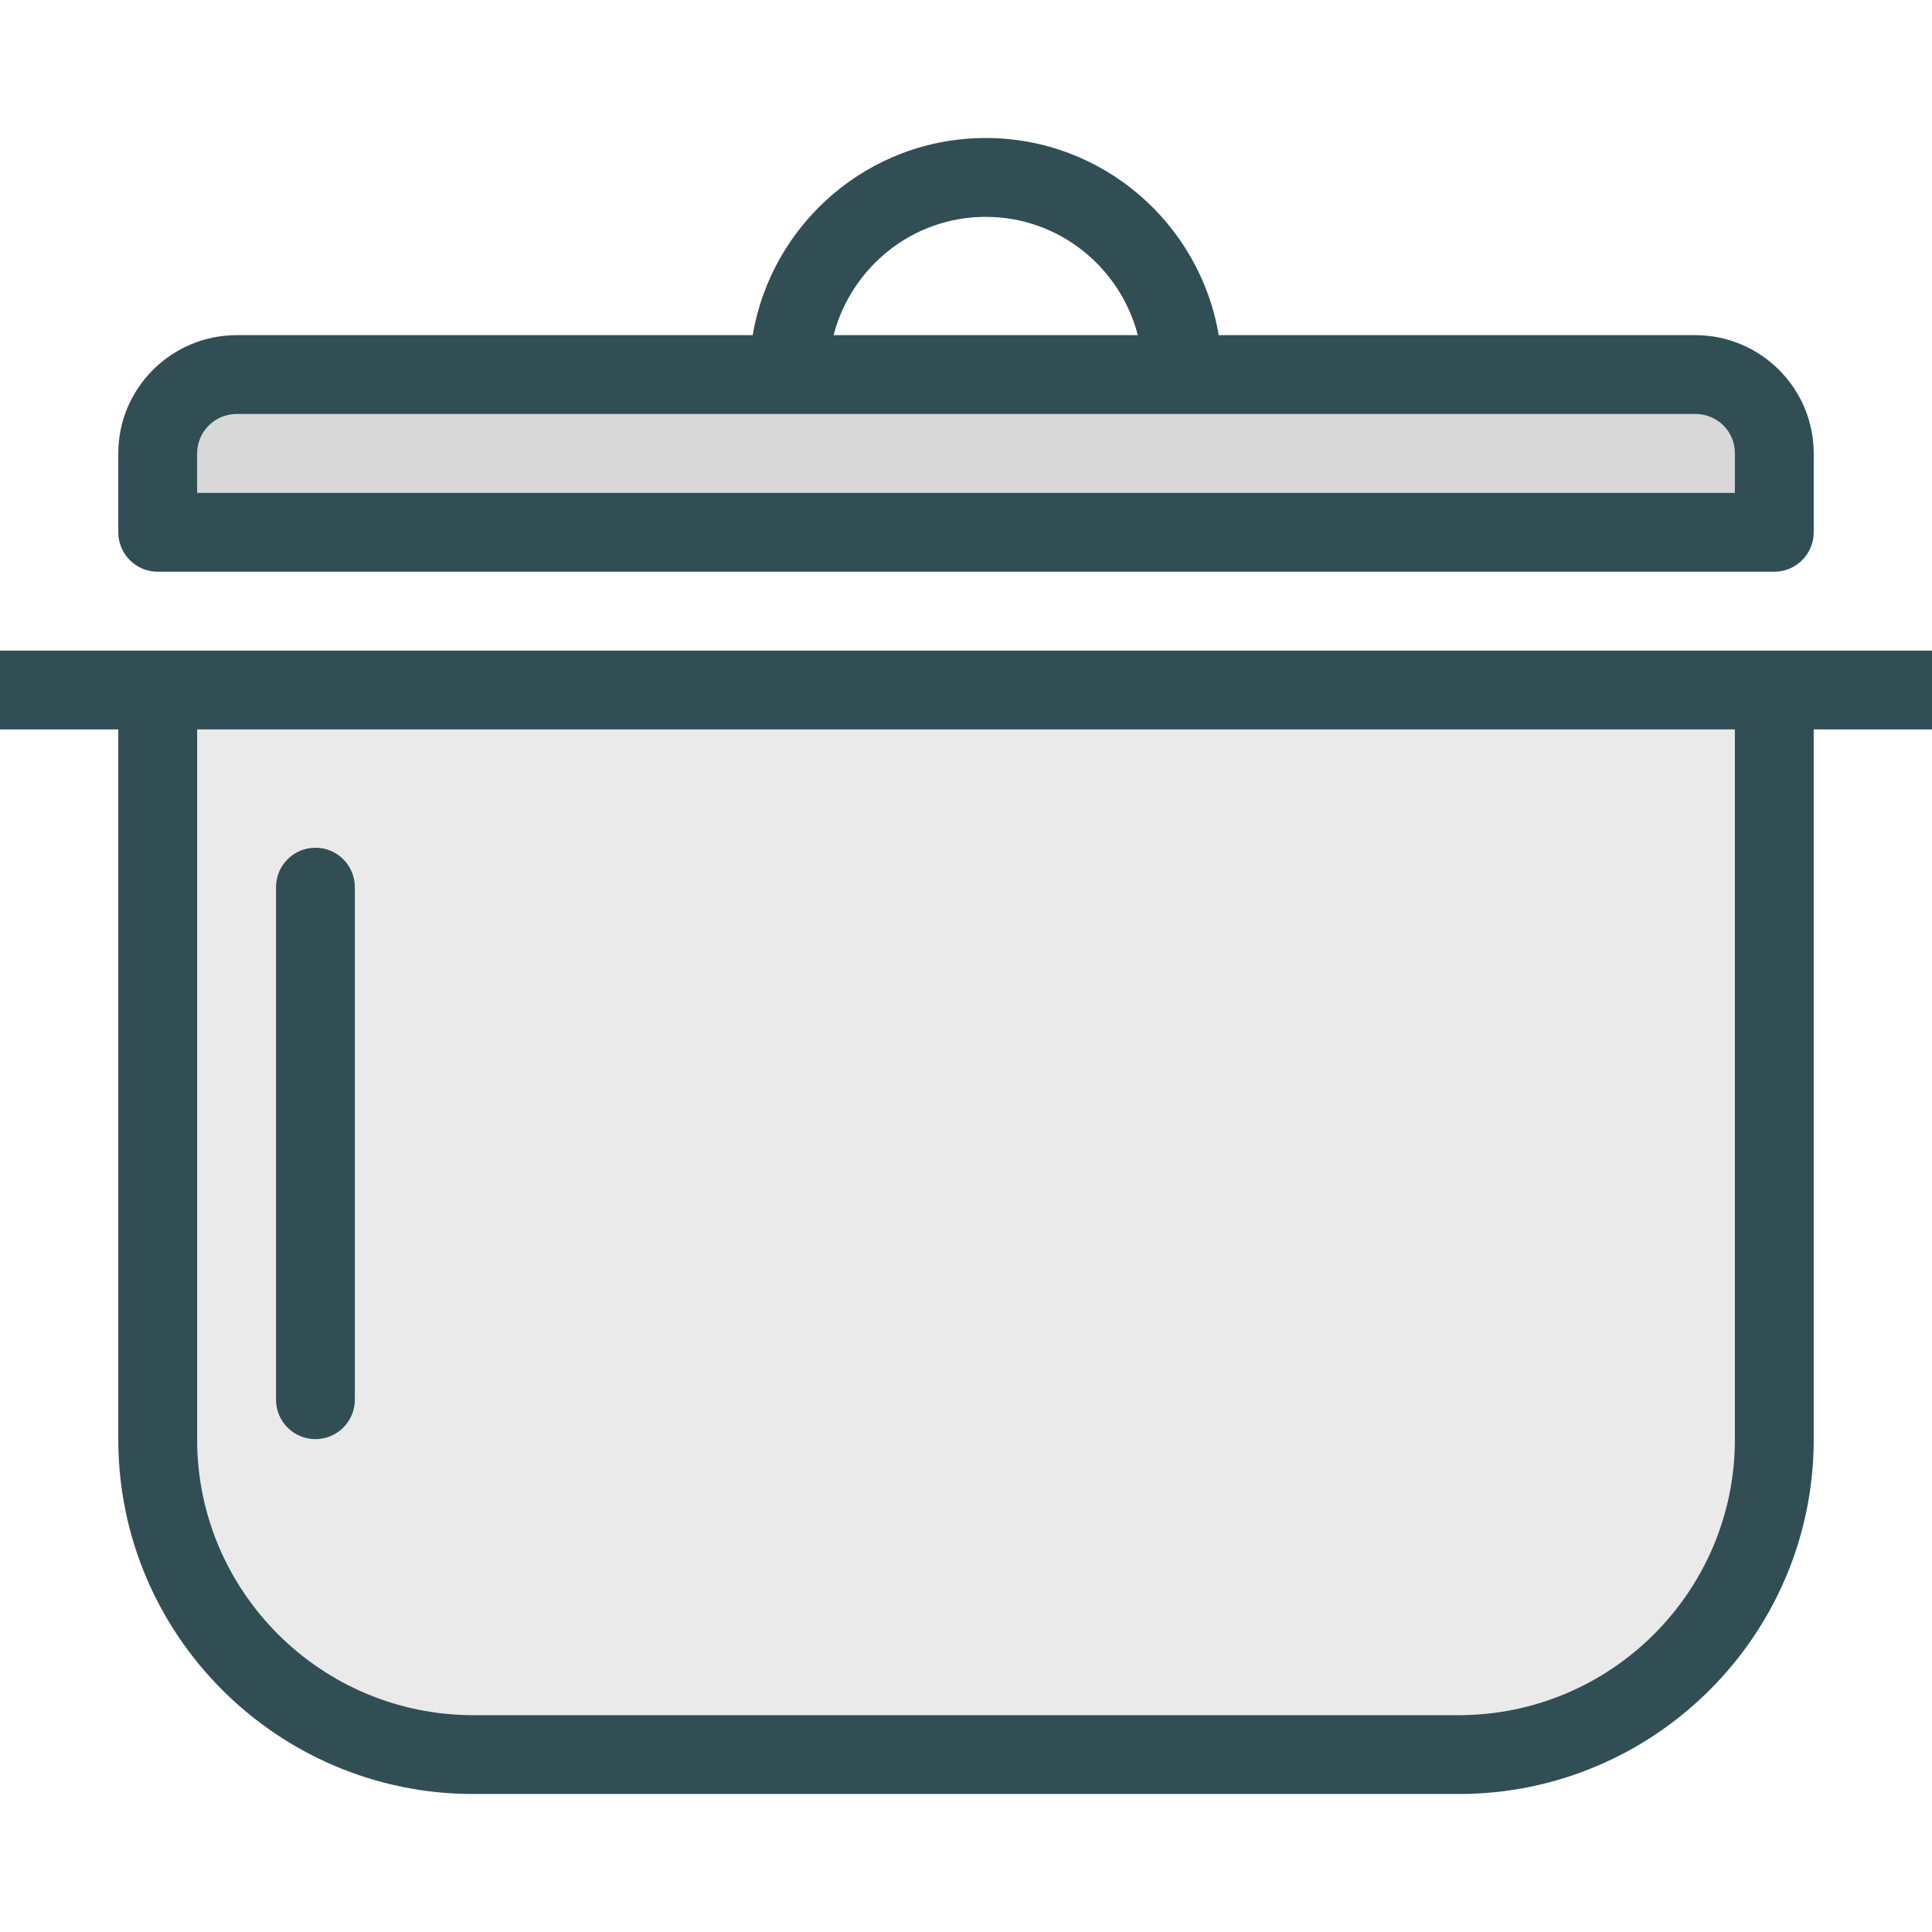 <?xml version="1.0" encoding="iso-8859-1"?>
<!-- Generator: Adobe Illustrator 19.0.0, SVG Export Plug-In . SVG Version: 6.00 Build 0)  -->
<svg version="1.1" id="Layer_1" xmlns="http://www.w3.org/2000/svg" xmlns:xlink="http://www.w3.org/1999/xlink" x="0px" y="0px"
	 viewBox="0 0 512 512" style="enable-background:new 0 0 512 512;" xml:space="preserve">
<path style="fill:#D8D8D8;" d="M459.755,120.163c0-5.857-4.612-10.449-10.5-10.449H62.745c-5.786,0-10.5,4.689-10.5,10.449v10.449
	h407.51V120.163z"/>
<path style="fill:#EAEAEA;" d="M52.245,381.48c0,40.281,32.827,73.051,73.173,73.051h261.163c40.347,0,73.173-32.77,73.173-73.051
	V193.306H52.245V381.48z M73.143,235.102c0-5.77,4.674-10.449,10.449-10.449s10.449,4.679,10.449,10.449v135.837
	c0,5.77-4.674,10.449-10.449,10.449s-10.449-4.679-10.449-10.449V235.102z"/>
<g>
	<path style="fill:#314E55;" d="M512,172.408h-41.796H41.796H0v20.898h31.347V381.48c0,51.806,42.204,93.949,94.071,93.949h261.163
		c51.867,0,94.071-42.143,94.071-93.949V193.306H512V172.408z M459.755,381.48c0,40.281-32.827,73.051-73.173,73.051H125.418
		c-40.347,0-73.173-32.77-73.173-73.051V193.306h407.51V381.48z"/>
	<path style="fill:#314E55;" d="M41.796,151.51h428.408c5.775,0,10.449-4.679,10.449-10.449v-20.898
		c0-17.286-14.082-31.347-31.398-31.347H322.975c-4.998-29.603-30.746-52.245-61.75-52.245s-56.752,22.642-61.75,52.245H62.745
		c-17.316,0-31.398,14.061-31.398,31.347v20.898C31.347,146.832,36.021,151.51,41.796,151.51z M261.224,57.469
		c19.422,0,35.64,13.372,40.312,31.347h-80.624C225.585,70.842,241.803,57.469,261.224,57.469z M52.245,120.163
		c0-5.76,4.714-10.449,10.5-10.449h386.51c5.888,0,10.5,4.592,10.5,10.449v10.449H52.245V120.163z"/>
	<path style="fill:#314E55;" d="M83.592,381.388c5.775,0,10.449-4.679,10.449-10.449V235.102c0-5.77-4.674-10.449-10.449-10.449
		s-10.449,4.679-10.449,10.449v135.837C73.143,376.709,77.816,381.388,83.592,381.388z"/>
</g>
<g>
</g>
<g>
</g>
<g>
</g>
<g>
</g>
<g>
</g>
<g>
</g>
<g>
</g>
<g>
</g>
<g>
</g>
<g>
</g>
<g>
</g>
<g>
</g>
<g>
</g>
<g>
</g>
<g>
</g>
</svg>
